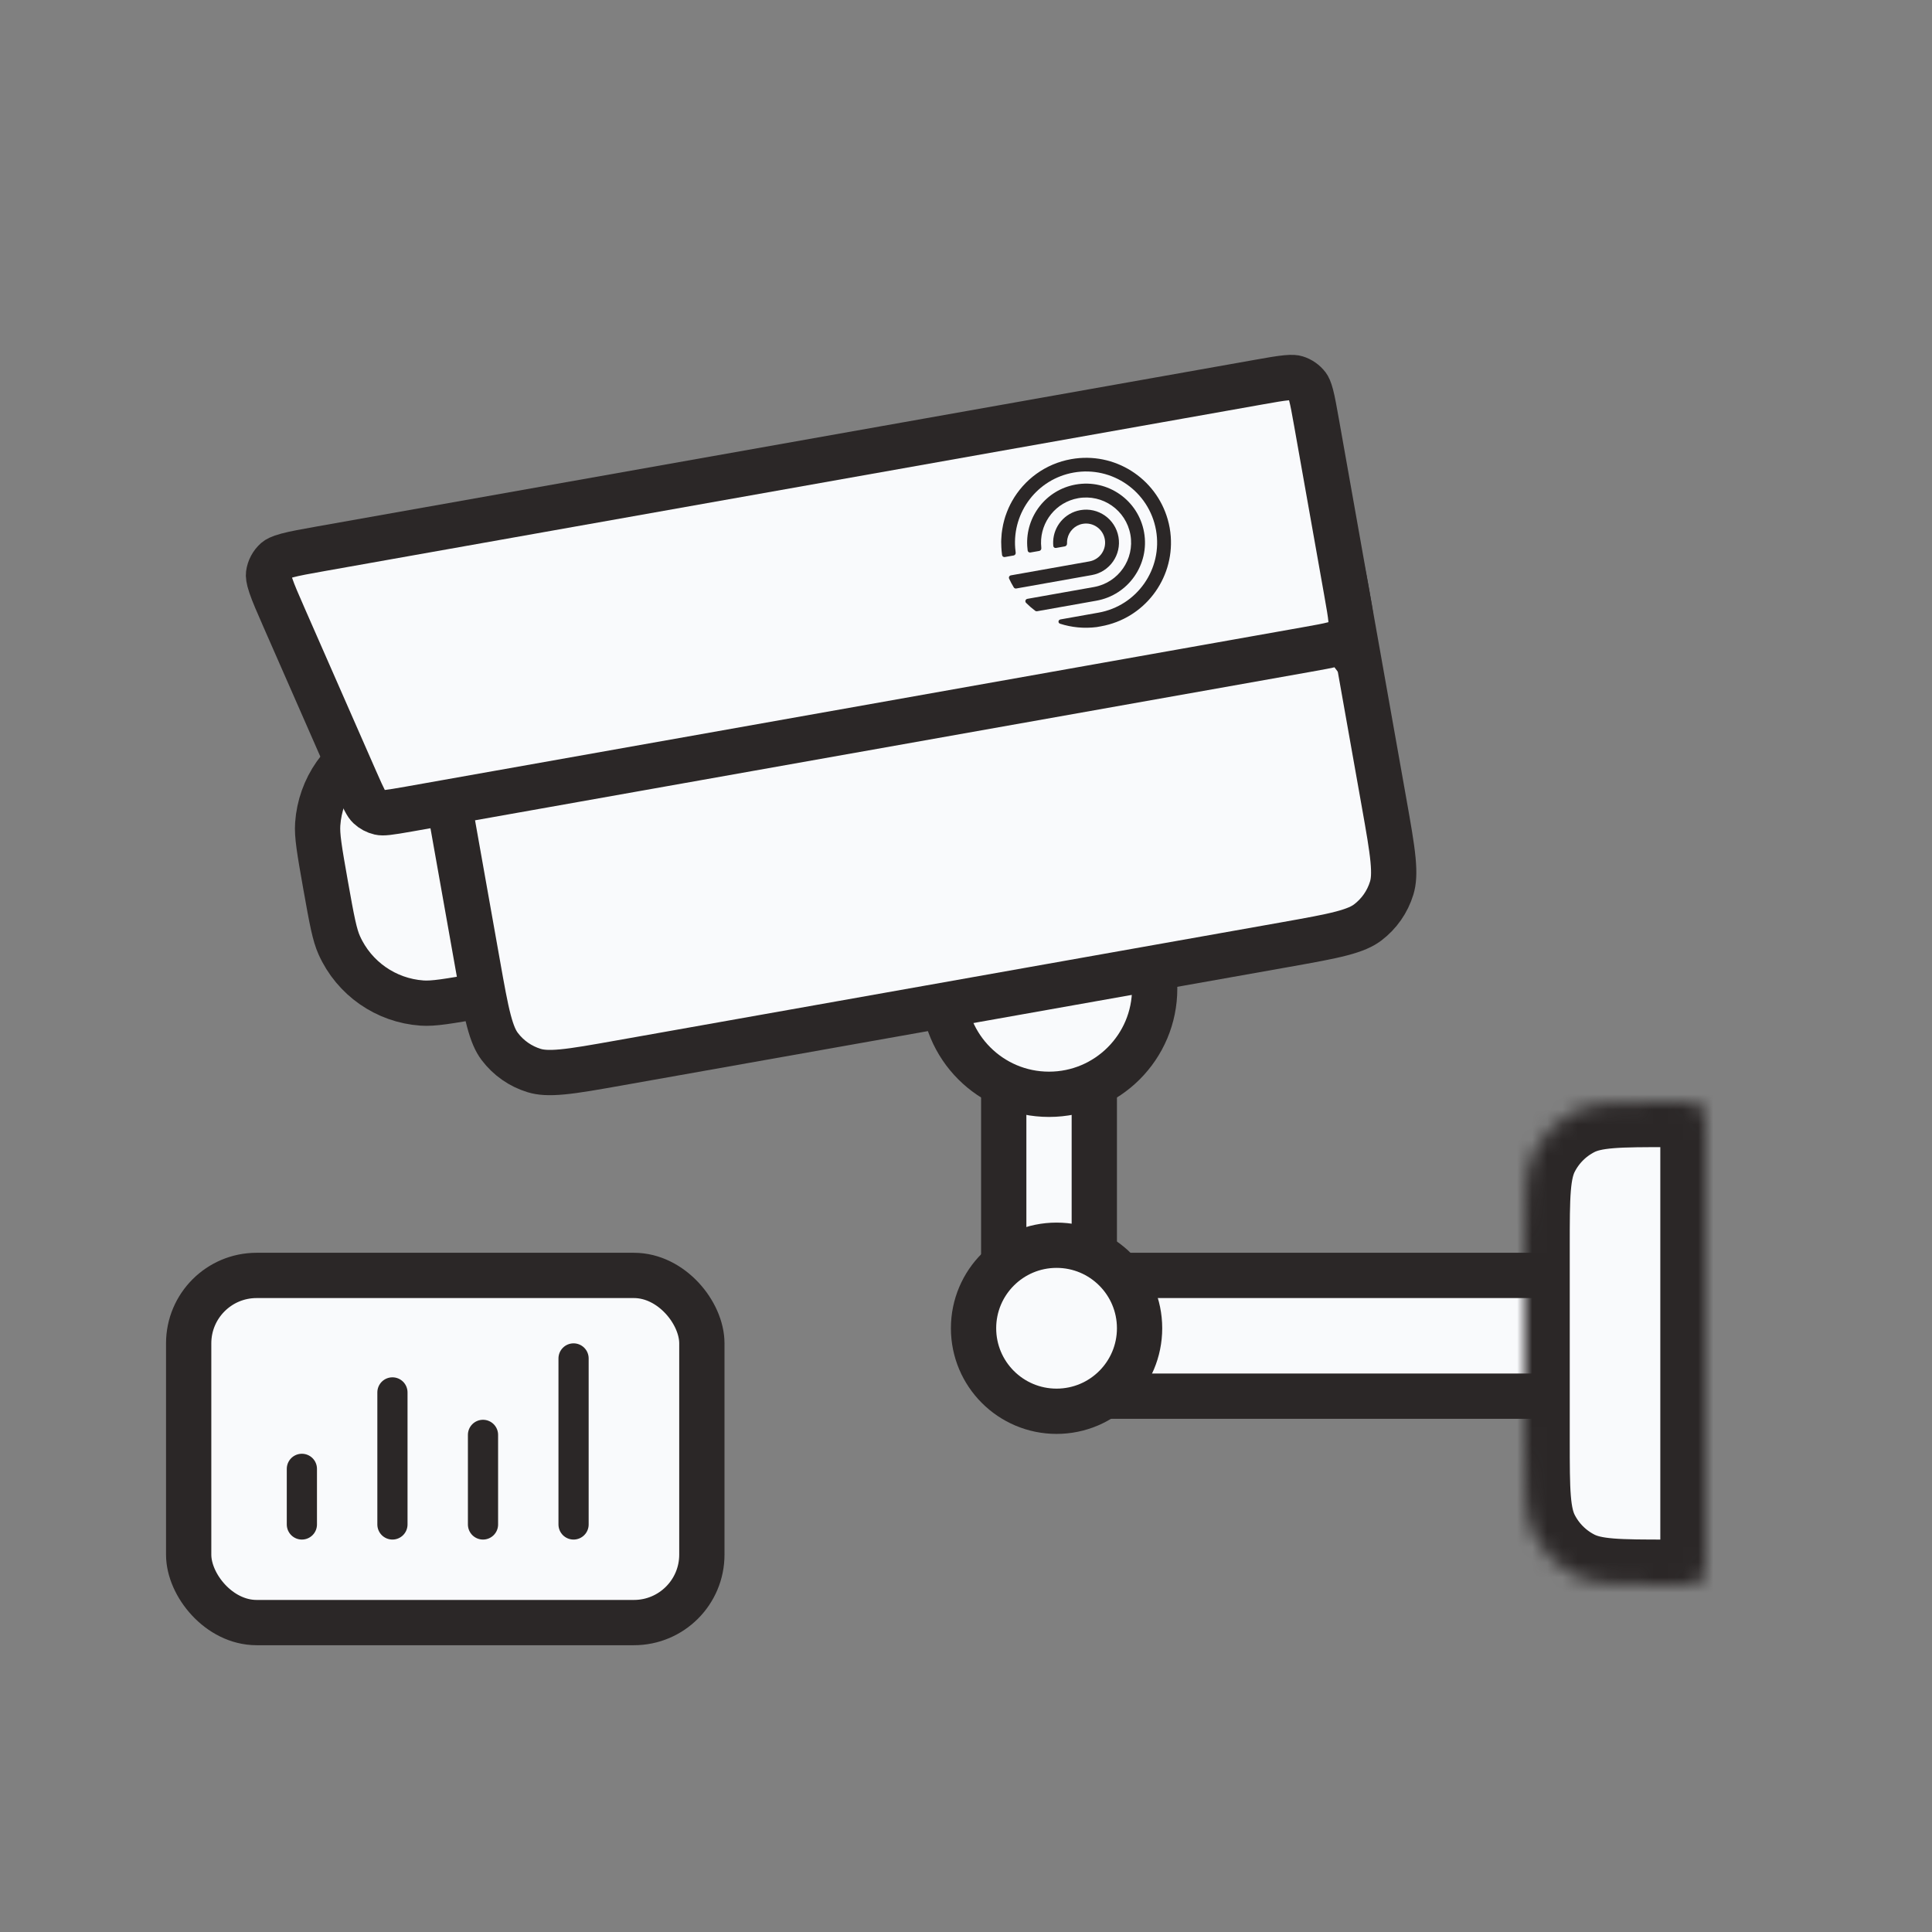 <svg width="128" height="128" viewBox="0 0 128 128" fill="none" xmlns="http://www.w3.org/2000/svg">
<rect x="0" y="0" width="128" height="128" fill="#808080" stroke="none"/>
<path d="M66.5 88.5C66.5 86.996 66.516 86.576 66.608 86.275C66.85 85.475 67.475 84.85 68.274 84.608C68.576 84.516 68.995 84.5 70.5 84.5H109.5V92.5H70.5C68.995 92.5 68.576 92.484 68.274 92.393C67.475 92.15 66.85 91.525 66.608 90.726C66.516 90.425 66.5 90.005 66.5 88.5Z" fill="#F9FAFC" stroke="#2B2727" stroke-width="3"/>
<path d="M66.5 71.5H72.5V89.5C72.5 90 72.498 90.141 72.488 90.245C72.371 91.432 71.432 92.371 70.245 92.488C70.141 92.498 70 92.5 69.5 92.5C69 92.5 68.859 92.498 68.755 92.488C67.568 92.371 66.629 91.432 66.512 90.245C66.502 90.141 66.5 90 66.5 89.5V71.5Z" fill="#F9FAFC" stroke="#2B2727" stroke-width="3"/>
<circle cx="69.5" cy="65.5" r="7" fill="#F9FAFC" stroke="#2B2727" stroke-width="3"/>
<circle cx="70" cy="88" r="5.5" fill="#F9FAFC" stroke="#2B2727" stroke-width="3"/>
<mask id="path-5-inside-1_59_24052" fill="white">
<path d="M101 82.6C101 79.24 101 77.56 101.654 76.276C102.229 75.147 103.147 74.229 104.276 73.654C105.56 73 107.24 73 110.6 73H111.4C111.96 73 112.24 73 112.454 73.109C112.642 73.205 112.795 73.358 112.891 73.546C113 73.76 113 74.04 113 74.6V103.4C113 103.96 113 104.24 112.891 104.454C112.795 104.642 112.642 104.795 112.454 104.891C112.24 105 111.96 105 111.4 105H110.6C107.24 105 105.56 105 104.276 104.346C103.147 103.771 102.229 102.853 101.654 101.724C101 100.441 101 98.761 101 95.4V82.6Z"/>
</mask>
<path d="M101 82.6C101 79.24 101 77.56 101.654 76.276C102.229 75.147 103.147 74.229 104.276 73.654C105.56 73 107.24 73 110.6 73H111.4C111.96 73 112.24 73 112.454 73.109C112.642 73.205 112.795 73.358 112.891 73.546C113 73.76 113 74.04 113 74.6V103.4C113 103.96 113 104.24 112.891 104.454C112.795 104.642 112.642 104.795 112.454 104.891C112.24 105 111.96 105 111.4 105H110.6C107.24 105 105.56 105 104.276 104.346C103.147 103.771 102.229 102.853 101.654 101.724C101 100.441 101 98.761 101 95.4V82.6Z" fill="#F9FAFC" stroke="#2B2727" stroke-width="6" mask="url(#path-5-inside-1_59_24052)"/>
<path d="M21.572 58.645C21.15 56.268 20.998 55.348 21.05 54.595C21.217 52.202 22.688 50.096 24.877 49.115C25.566 48.806 26.482 48.632 28.859 48.21L31.95 47.66L35.099 65.383L32.008 65.932C29.63 66.354 28.711 66.506 27.957 66.454C25.565 66.287 23.459 64.816 22.478 62.628C22.169 61.938 21.995 61.023 21.572 58.645Z" fill="#F9FAFC" stroke="#2B2727" stroke-width="3"/>
<path d="M29.401 51.262C29.103 49.583 28.896 48.413 28.809 47.489C28.723 46.582 28.768 46.044 28.897 45.62C29.174 44.711 29.731 43.913 30.489 43.34C30.843 43.072 31.332 42.845 32.213 42.613C33.111 42.377 34.281 42.168 35.96 41.87L80.069 34.033C81.748 33.735 82.918 33.528 83.842 33.44C84.749 33.355 85.286 33.4 85.711 33.529C86.62 33.805 87.418 34.363 87.991 35.121C88.258 35.475 88.486 35.964 88.717 36.845C88.954 37.742 89.163 38.912 89.461 40.591L91.7 53.194C91.998 54.872 92.205 56.043 92.292 56.967C92.378 57.873 92.333 58.411 92.204 58.835C91.927 59.745 91.37 60.543 90.612 61.116C90.258 61.383 89.769 61.61 88.888 61.842C87.99 62.078 86.82 62.287 85.142 62.586L41.033 70.422C39.354 70.721 38.184 70.927 37.259 71.015C36.353 71.101 35.815 71.056 35.391 70.927C34.482 70.65 33.684 70.093 33.111 69.335C32.843 68.981 32.616 68.492 32.384 67.611C32.148 66.713 31.939 65.543 31.641 63.864L29.401 51.262Z" fill="#F9FAFC" stroke="#2B2727" stroke-width="3"/>
<path d="M18.825 40.929C18.396 39.951 18.115 39.307 17.945 38.805C17.78 38.313 17.781 38.122 17.792 38.038C17.839 37.676 18.017 37.343 18.292 37.102C18.356 37.047 18.514 36.939 19.015 36.804C19.527 36.666 20.218 36.541 21.27 36.354L83.395 25.317C84.247 25.165 84.797 25.069 85.221 25.029C85.629 24.99 85.787 25.019 85.867 25.044C86.17 25.136 86.436 25.322 86.627 25.574C86.677 25.641 86.759 25.779 86.863 26.175C86.972 26.587 87.07 27.137 87.222 27.988L89.216 39.213C89.367 40.064 89.464 40.614 89.504 41.039C89.543 41.446 89.513 41.604 89.489 41.684C89.397 41.987 89.211 42.253 88.958 42.444L89.862 43.641L88.958 42.444C88.892 42.494 88.753 42.576 88.358 42.68C87.945 42.789 87.396 42.888 86.544 43.039L27.138 53.594C25.671 53.854 25.372 53.878 25.148 53.827C24.887 53.767 24.646 53.639 24.451 53.455C24.284 53.297 24.137 53.035 23.539 51.671L18.825 40.929Z" fill="#F9FAFC" stroke="#2B2727" stroke-width="3"/>
<g clip-path="url(#clip0_59_24052)">
<path d="M71.572 33.799C70.541 33.982 69.811 34.863 69.775 35.87C69.772 35.969 69.773 36.069 69.783 36.17C69.791 36.26 69.876 36.319 69.965 36.303L70.55 36.199C70.639 36.184 70.696 36.099 70.693 36.009C70.688 35.905 70.698 35.802 70.717 35.703C70.816 35.207 71.206 34.799 71.733 34.705C72.42 34.583 73.075 35.042 73.197 35.729C73.319 36.417 72.862 37.073 72.175 37.195L66.976 38.118C66.873 38.136 66.814 38.245 66.858 38.34C66.95 38.539 67.052 38.732 67.165 38.916C67.199 38.972 67.264 39 67.329 38.989L72.335 38.1C73.522 37.889 74.312 36.756 74.101 35.569C73.89 34.381 72.758 33.588 71.572 33.799Z" fill="#2B2727"/>
<path d="M71.27 32.102C69.3 32.452 67.942 34.224 68.057 36.175C68.063 36.274 68.072 36.373 68.085 36.472C68.096 36.561 68.181 36.62 68.269 36.604L68.853 36.501C68.942 36.485 69 36.4 68.99 36.311C68.979 36.211 68.973 36.112 68.971 36.013C68.939 34.565 69.962 33.268 71.431 33.007C73.055 32.718 74.604 33.803 74.893 35.428C75.181 37.053 74.1 38.603 72.476 38.892L68.066 39.675C67.94 39.697 67.889 39.849 67.979 39.94C68.168 40.13 68.371 40.306 68.585 40.467C68.62 40.493 68.665 40.504 68.709 40.496L72.637 39.798C74.76 39.421 76.176 37.392 75.798 35.267C75.421 33.142 73.394 31.725 71.27 32.102Z" fill="#2B2727"/>
<path d="M70.972 30.419C69.25 30.724 67.852 31.782 67.054 33.195C66.969 33.347 66.889 33.504 66.818 33.663C66.813 33.674 66.809 33.684 66.805 33.695C66.74 33.84 66.684 33.989 66.632 34.14C66.623 34.166 66.613 34.192 66.604 34.219C66.56 34.355 66.523 34.495 66.489 34.635C66.479 34.676 66.468 34.719 66.459 34.761C66.434 34.876 66.414 34.992 66.396 35.109C66.385 35.184 66.373 35.259 66.365 35.334C66.356 35.414 66.352 35.494 66.347 35.575C66.34 35.683 66.331 35.792 66.331 35.902C66.33 35.951 66.335 36.002 66.336 36.052C66.338 36.19 66.343 36.329 66.356 36.469C66.356 36.471 66.356 36.474 66.356 36.477C66.365 36.576 66.375 36.674 66.389 36.773C66.401 36.862 66.485 36.921 66.574 36.905L67.158 36.802C67.246 36.786 67.305 36.701 67.292 36.612C67.278 36.514 67.268 36.415 67.26 36.317C67.07 33.926 68.722 31.737 71.13 31.309C73.69 30.855 76.135 32.564 76.59 35.127C77.045 37.69 75.338 40.136 72.778 40.59L70.259 41.038C70.1 41.066 70.079 41.274 70.233 41.323C70.994 41.568 71.817 41.651 72.656 41.546L72.939 41.495C75.807 40.986 77.778 38.385 77.565 35.538C77.551 35.353 77.529 35.167 77.496 34.98C77.462 34.789 77.418 34.6 77.366 34.417C76.585 31.671 73.84 29.909 70.972 30.419Z" fill="#2B2727"/>
</g>
<rect x="12.5" y="84.5" width="34" height="23" rx="4.5" fill="#F9FAFC" stroke="#2B2727" stroke-width="3" stroke-linecap="round" stroke-linejoin="round"/>
<path d="M20 101V97.315M26 101V92.251M32 101V95.064M38 101V90" stroke="#2B2727" stroke-width="2" stroke-linecap="round" stroke-linejoin="round"/>
<defs>
<clipPath id="clip0_59_24052">
<rect width="12" height="12" fill="white" transform="translate(65 31.098) rotate(-10.07)"/>
</clipPath>
</defs>
</svg>
